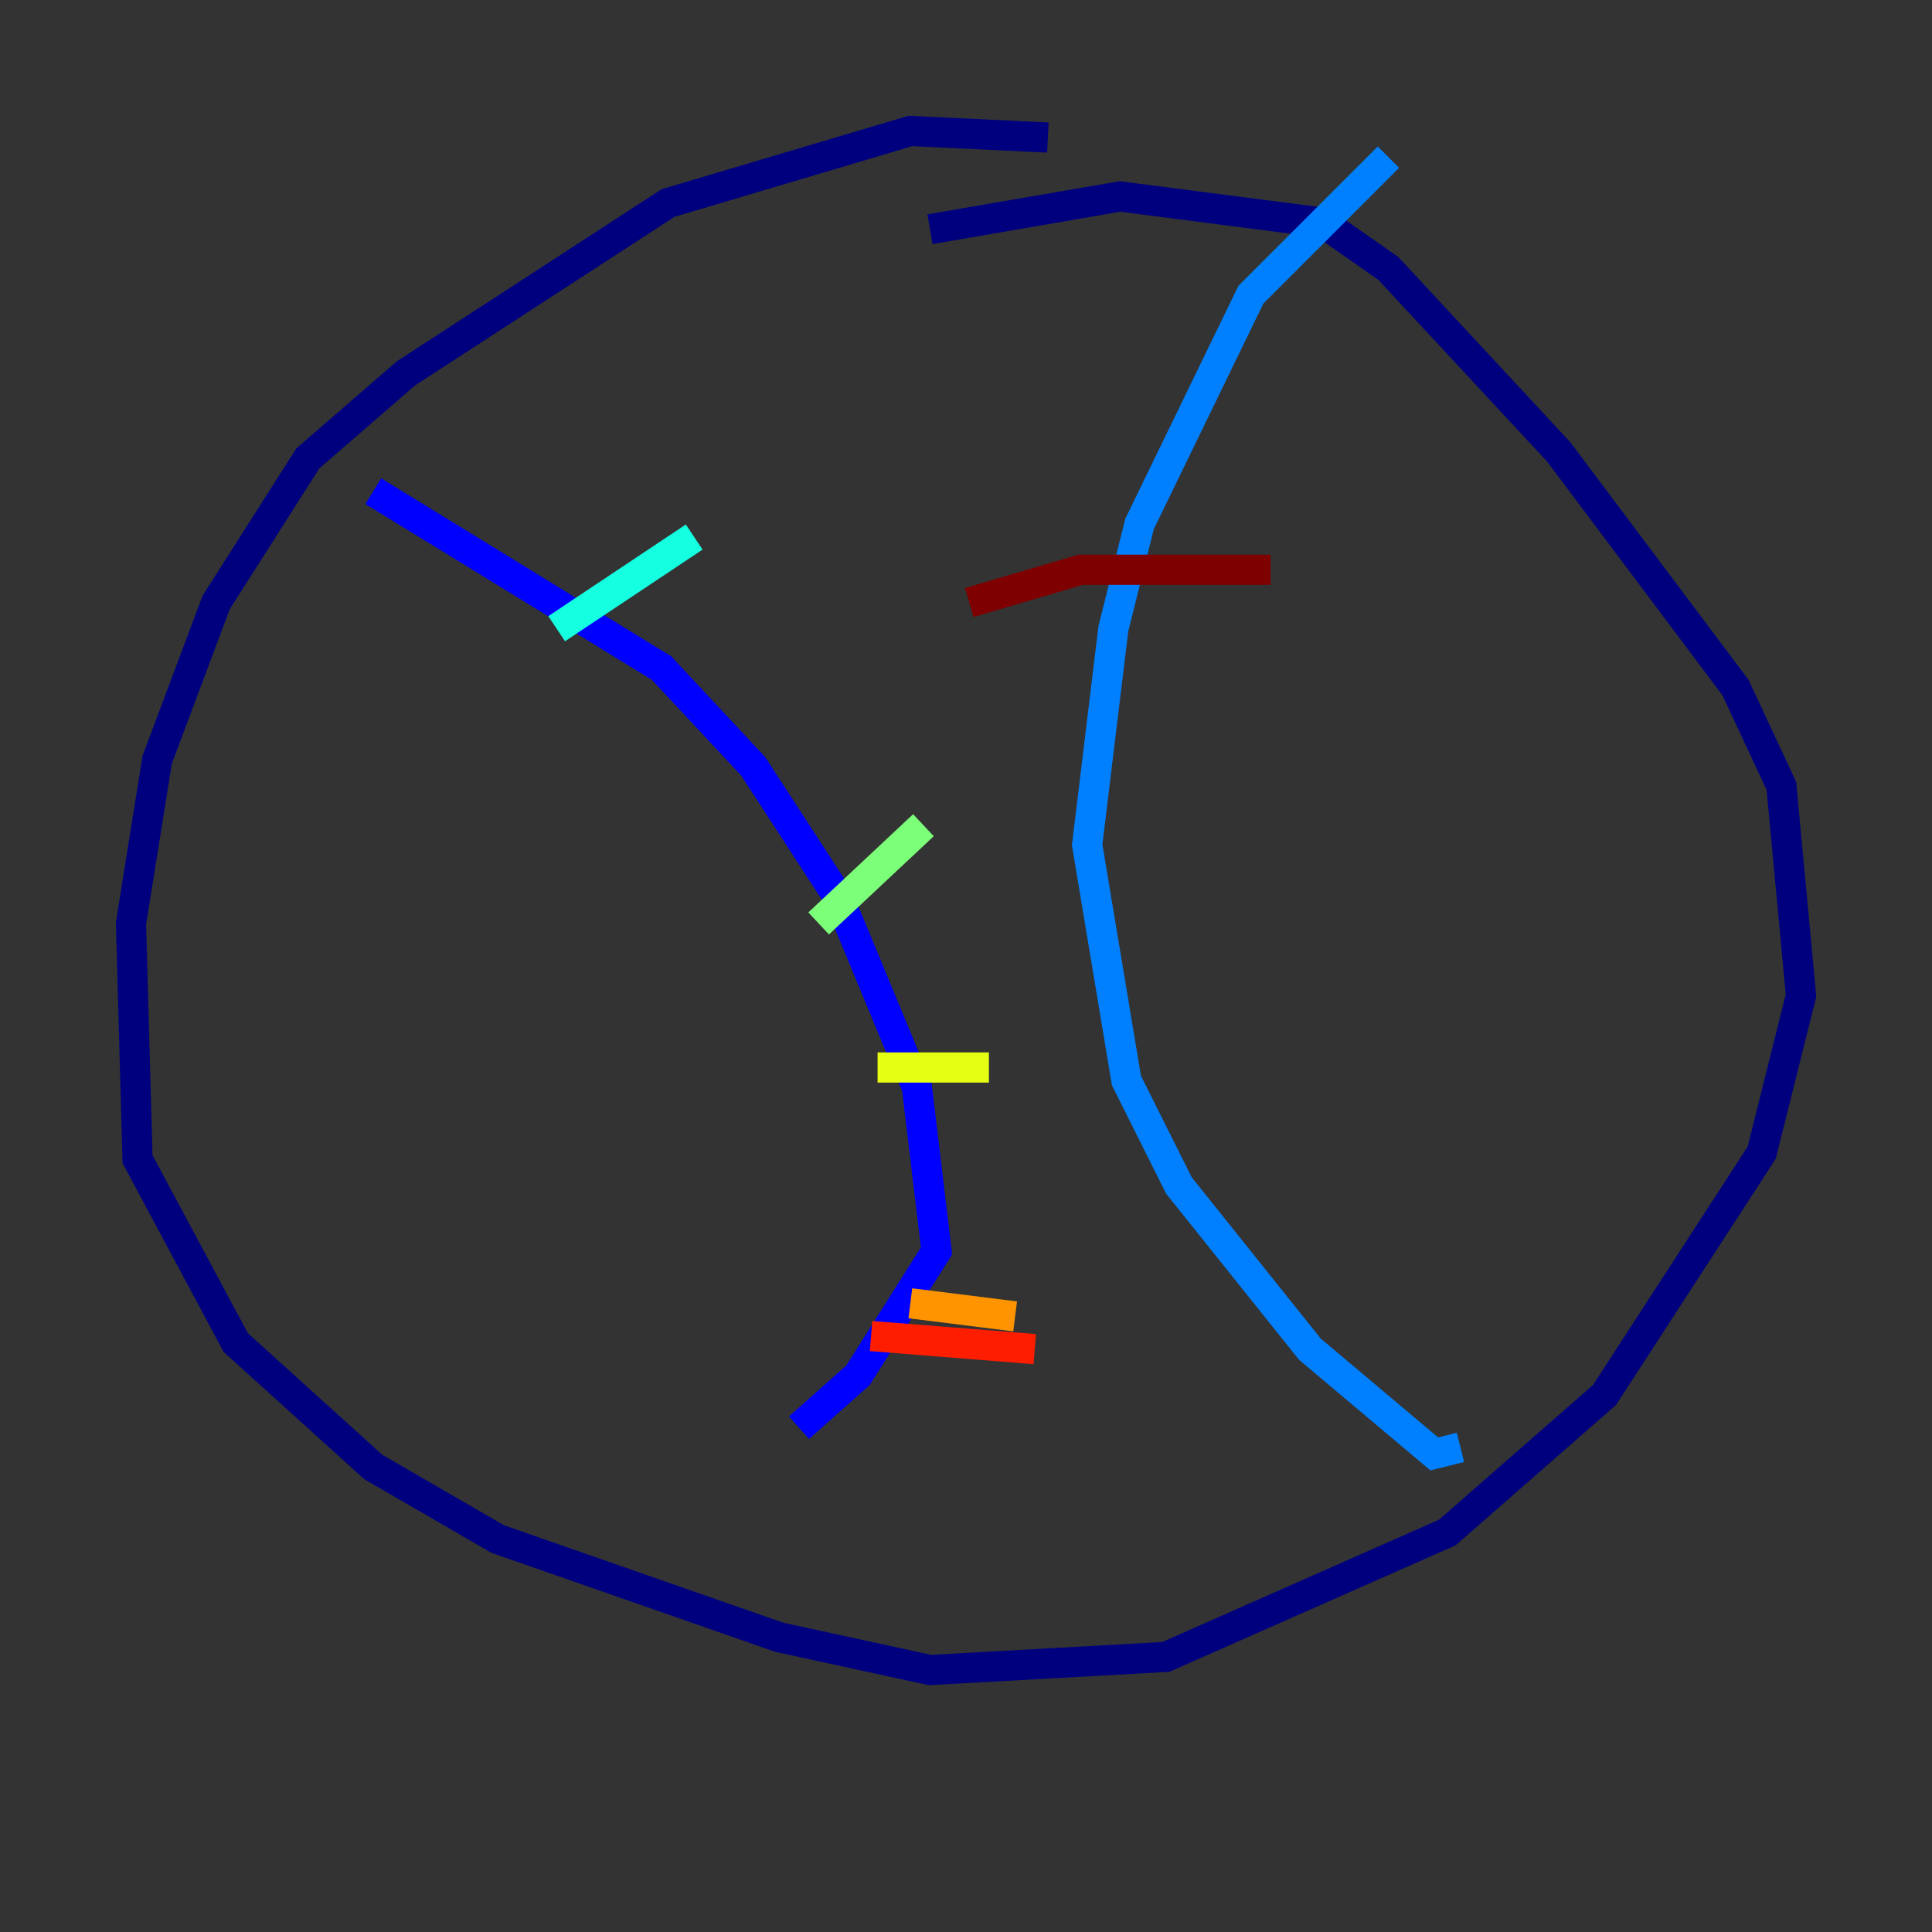 <?xml version="1.0" encoding="utf-8" ?>
<svg baseProfile="tiny" height="128" version="1.2" viewBox="0,0,128,128" width="128" xmlns="http://www.w3.org/2000/svg" xmlns:ev="http://www.w3.org/2001/xml-events" xmlns:xlink="http://www.w3.org/1999/xlink"><rect x="0" y="0" width="128" height="128" fill="#333333" stroke="none"/><defs /><polyline fill="none" points="69.424,9.112 60.312,8.678 44.258,13.451 26.902,24.732 20.393,30.373 14.319,39.919 10.414,50.332 8.678,61.18 9.112,76.8 15.62,88.949 24.732,97.193 32.976,101.966 51.634,108.475 61.614,110.644 77.234,109.776 95.891,101.532 106.305,92.42 116.719,76.366 119.322,65.953 118.02,52.068 114.983,45.559 103.268,29.939 91.986,17.79 87.647,14.752 74.197,13.017 61.614,15.186" stroke="#00007f" stroke-width="2" /><polyline fill="none" points="24.732,32.542 43.824,44.258 49.898,50.766 55.539,59.444 60.746,72.027 62.047,82.875 56.841,91.119 52.936,94.59" stroke="#0000ff" stroke-width="2" /><polyline fill="none" points="91.986,10.414 82.875,19.525 75.498,34.712 73.763,41.654 72.027,55.973 74.63,71.593 78.102,78.536 86.78,89.383 95.024,96.325 96.759,95.891" stroke="#0080ff" stroke-width="2" /><polyline fill="none" points="36.881,41.654 45.993,35.58" stroke="#15ffe1" stroke-width="2" /><polyline fill="none" points="54.237,61.18 61.18,54.671" stroke="#7cff79" stroke-width="2" /><polyline fill="none" points="58.142,70.725 65.519,70.725" stroke="#e4ff12" stroke-width="2" /><polyline fill="none" points="60.312,86.346 67.254,87.214" stroke="#ff9400" stroke-width="2" /><polyline fill="none" points="57.709,88.515 68.556,89.383" stroke="#ff1d00" stroke-width="2" /><polyline fill="none" points="64.217,39.919 71.593,37.749 84.176,37.749" stroke="#7f0000" stroke-width="2" /></svg>